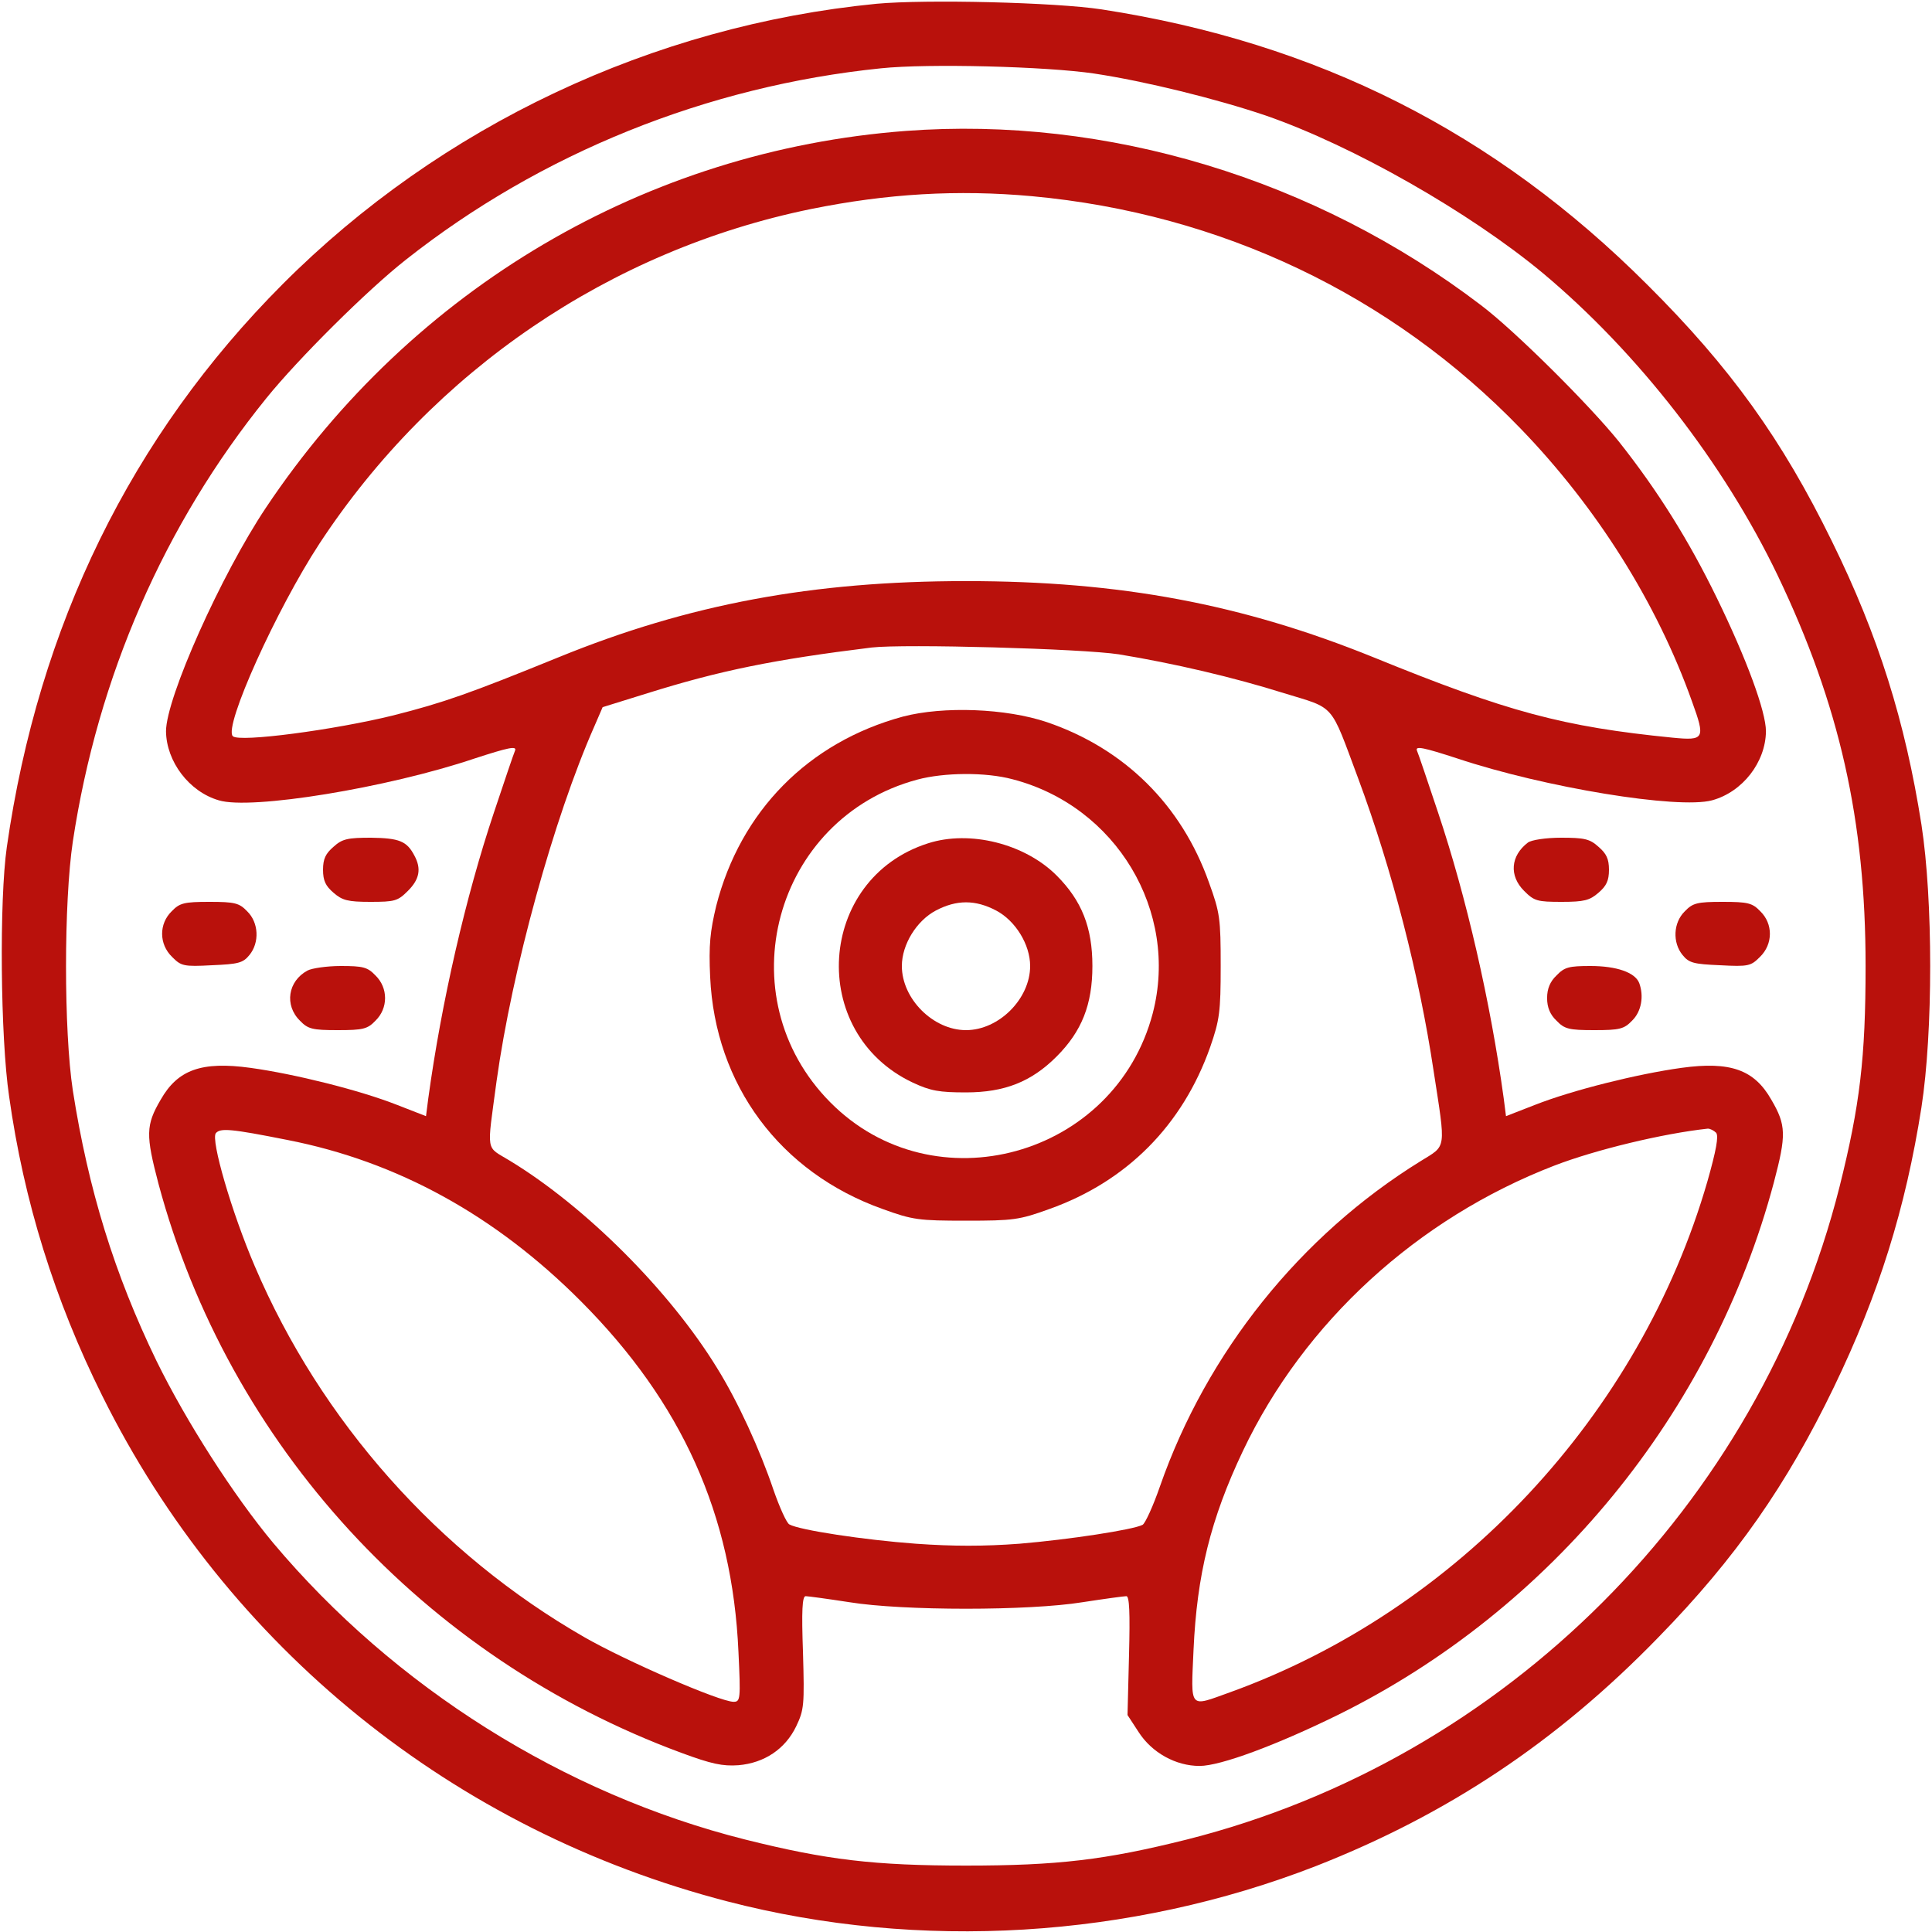 <svg width="40" height="40" viewBox="0 0 40 40" fill="none" xmlns="http://www.w3.org/2000/svg">
<g clip-path="url(#clip0_9_66)">
<path d="M18.148 0.078C13.516 0.531 9.125 2.602 5.852 5.883C2.719 9.023 0.797 12.953 0.141 17.539C-0.016 18.633 0.008 21.477 0.188 22.695C0.492 24.867 1.133 26.922 2.117 28.898C4.703 34.109 9.391 37.898 15.062 39.367C19.039 40.398 23.398 40.133 27.25 38.633C29.977 37.562 32.242 36.055 34.336 33.898C35.938 32.258 36.992 30.742 37.969 28.719C38.898 26.797 39.453 25.016 39.781 22.93C40.023 21.367 40.023 18.633 39.781 17.07C39.445 14.938 38.891 13.164 37.93 11.211C36.898 9.102 35.828 7.609 34.109 5.898C30.945 2.734 27.273 0.883 22.812 0.195C21.844 0.047 19.172 -0.016 18.148 0.078ZM22.656 1.523C23.703 1.68 25.188 2.047 26.203 2.391C28.008 3.016 30.422 4.391 31.945 5.656C33.906 7.297 35.688 9.586 36.805 11.914C38.086 14.594 38.625 16.984 38.625 20C38.625 21.898 38.508 22.883 38.086 24.57C36.422 31.164 31.164 36.422 24.57 38.086C22.883 38.508 21.898 38.625 20 38.625C18.102 38.625 17.117 38.508 15.43 38.086C11.672 37.141 8.164 34.93 5.656 31.945C4.836 30.961 3.859 29.438 3.242 28.18C2.367 26.375 1.828 24.625 1.508 22.578C1.32 21.344 1.32 18.68 1.508 17.422C2.023 14.016 3.398 10.859 5.516 8.242C6.172 7.43 7.609 6 8.406 5.375C11.195 3.172 14.641 1.781 18.242 1.414C19.211 1.312 21.664 1.375 22.656 1.523Z" fill="#B9110C"/>
<path d="M18.75 2.711C13.383 3.117 8.547 5.961 5.508 10.508C4.578 11.898 3.437 14.453 3.437 15.141C3.445 15.766 3.914 16.391 4.531 16.57C5.195 16.773 8.023 16.312 9.828 15.703C10.523 15.477 10.703 15.438 10.664 15.539C10.633 15.609 10.438 16.188 10.227 16.82C9.641 18.57 9.141 20.742 8.867 22.742L8.82 23.109L8.219 22.875C7.445 22.57 6.094 22.234 5.187 22.109C4.172 21.969 3.68 22.148 3.328 22.766C3.016 23.297 3.016 23.5 3.281 24.508C4.727 29.906 8.773 34.32 14.102 36.289C14.734 36.523 14.961 36.57 15.289 36.547C15.828 36.5 16.258 36.211 16.484 35.742C16.648 35.398 16.656 35.305 16.625 34.211C16.594 33.352 16.609 33.047 16.68 33.047C16.727 33.047 17.133 33.102 17.586 33.172C18.695 33.352 21.305 33.352 22.414 33.172C22.867 33.102 23.273 33.047 23.32 33.047C23.383 33.047 23.398 33.383 23.375 34.273L23.344 35.508L23.578 35.867C23.852 36.289 24.344 36.562 24.836 36.562C25.266 36.562 26.422 36.133 27.695 35.508C32.117 33.328 35.453 29.258 36.727 24.477C36.984 23.5 36.984 23.297 36.672 22.766C36.32 22.148 35.828 21.969 34.812 22.109C33.906 22.234 32.555 22.57 31.781 22.875L31.18 23.109L31.133 22.742C30.859 20.742 30.359 18.57 29.773 16.82C29.562 16.188 29.367 15.609 29.336 15.539C29.297 15.438 29.477 15.477 30.172 15.703C31.977 16.305 34.742 16.758 35.445 16.57C36.078 16.398 36.555 15.781 36.562 15.141C36.562 14.734 36.164 13.648 35.547 12.383C34.961 11.18 34.32 10.156 33.516 9.141C32.906 8.383 31.359 6.844 30.664 6.32C27.234 3.703 22.914 2.398 18.75 2.711ZM21.367 4.062C25.273 4.422 28.805 6.102 31.484 8.875C33.062 10.508 34.305 12.484 35.031 14.523C35.312 15.297 35.289 15.336 34.633 15.273C32.359 15.047 31.219 14.742 28.438 13.609C25.719 12.508 23.195 12.031 20 12.031C16.828 12.031 14.258 12.508 11.562 13.609C9.719 14.359 9.187 14.547 8.141 14.812C6.937 15.109 4.953 15.375 4.82 15.242C4.625 15.047 5.727 12.609 6.617 11.25C8.969 7.672 12.633 5.18 16.789 4.328C18.367 4.008 19.828 3.922 21.367 4.062ZM23.164 13.547C24.305 13.734 25.539 14.023 26.586 14.352C27.656 14.68 27.531 14.539 28.117 16.109C28.828 18.023 29.383 20.188 29.68 22.164C29.938 23.836 29.953 23.703 29.414 24.039C26.922 25.578 24.984 28 24.016 30.773C23.875 31.18 23.711 31.539 23.656 31.57C23.461 31.672 22.133 31.875 21.109 31.961C20.375 32.016 19.734 32.016 18.961 31.961C17.898 31.883 16.555 31.68 16.344 31.562C16.289 31.539 16.141 31.211 16.016 30.852C15.734 30.016 15.281 29.023 14.844 28.32C13.867 26.727 12.125 24.984 10.555 24.031C10.047 23.719 10.078 23.906 10.281 22.383C10.602 20.07 11.469 16.93 12.305 15.039L12.477 14.641L13.406 14.352C14.906 13.883 16.016 13.656 18.047 13.406C18.719 13.328 22.406 13.43 23.164 13.547ZM5.953 23.602C8.227 24.047 10.258 25.164 12.031 26.945C14.117 29.039 15.164 31.359 15.289 34.203C15.336 35.18 15.328 35.234 15.188 35.234C14.906 35.234 12.961 34.391 12.102 33.898C9.078 32.164 6.641 29.422 5.273 26.211C4.797 25.102 4.359 23.594 4.469 23.461C4.562 23.352 4.773 23.367 5.953 23.602ZM35.531 23.453C35.586 23.523 35.531 23.82 35.352 24.453C33.953 29.297 30.18 33.336 25.461 35.039C24.609 35.344 24.656 35.406 24.711 34.156C24.781 32.609 25.062 31.453 25.734 30.039C27 27.375 29.344 25.227 32.18 24.133C33.031 23.805 34.422 23.469 35.359 23.367C35.406 23.367 35.484 23.406 35.531 23.453Z" fill="#B9110C"/>
<path d="M18.695 14.836C16.734 15.367 15.328 16.797 14.828 18.758C14.703 19.281 14.672 19.562 14.703 20.227C14.805 22.461 16.148 24.273 18.273 25.031C18.898 25.258 19.023 25.273 20 25.273C20.977 25.273 21.102 25.258 21.727 25.031C23.328 24.461 24.484 23.297 25.055 21.68C25.25 21.117 25.273 20.953 25.273 20C25.273 19.016 25.258 18.898 25.031 18.273C24.461 16.664 23.281 15.5 21.68 14.953C20.828 14.664 19.531 14.617 18.695 14.836ZM20.961 16.133C23.109 16.688 24.414 18.867 23.867 20.977C23.086 23.953 19.336 24.992 17.188 22.82C15.023 20.633 16.023 16.938 18.992 16.141C19.547 15.992 20.406 15.984 20.961 16.133Z" fill="#B9110C"/>
<path d="M19.211 17.461C16.914 18.195 16.711 21.383 18.898 22.414C19.266 22.586 19.445 22.617 20 22.617C20.797 22.617 21.352 22.398 21.875 21.875C22.398 21.352 22.617 20.797 22.617 20C22.617 19.203 22.398 18.648 21.875 18.125C21.219 17.469 20.078 17.18 19.211 17.461ZM20.625 18.852C21.023 19.062 21.328 19.555 21.328 20C21.328 20.68 20.68 21.328 20 21.328C19.32 21.328 18.672 20.68 18.672 20C18.672 19.555 18.977 19.062 19.375 18.852C19.805 18.625 20.195 18.625 20.625 18.852Z" fill="#B9110C"/>
<path d="M6.906 17.531C6.742 17.672 6.688 17.781 6.688 18.008C6.688 18.234 6.742 18.344 6.906 18.484C7.086 18.641 7.203 18.672 7.664 18.672C8.172 18.672 8.234 18.656 8.445 18.445C8.688 18.203 8.727 17.984 8.578 17.711C8.422 17.414 8.266 17.352 7.68 17.344C7.203 17.344 7.086 17.367 6.906 17.531Z" fill="#B9110C"/>
<path d="M31.633 17.445C31.273 17.719 31.242 18.133 31.555 18.445C31.766 18.656 31.828 18.672 32.336 18.672C32.797 18.672 32.914 18.641 33.094 18.484C33.258 18.344 33.312 18.234 33.312 18.008C33.312 17.781 33.258 17.672 33.094 17.531C32.914 17.367 32.797 17.344 32.32 17.344C32 17.344 31.703 17.391 31.633 17.445Z" fill="#B9110C"/>
<path d="M3.555 18.867C3.289 19.125 3.289 19.547 3.563 19.812C3.75 20 3.797 20.016 4.391 19.984C4.93 19.961 5.031 19.938 5.164 19.773C5.375 19.516 5.359 19.102 5.117 18.867C4.953 18.695 4.859 18.672 4.336 18.672C3.813 18.672 3.719 18.695 3.555 18.867Z" fill="#B9110C"/>
<path d="M34.883 18.867C34.641 19.102 34.625 19.516 34.836 19.773C34.969 19.938 35.07 19.961 35.609 19.984C36.203 20.016 36.25 20 36.438 19.812C36.711 19.547 36.711 19.125 36.445 18.867C36.281 18.695 36.188 18.672 35.664 18.672C35.141 18.672 35.047 18.695 34.883 18.867Z" fill="#B9110C"/>
<path d="M6.367 20.094C5.961 20.312 5.883 20.812 6.211 21.133C6.375 21.305 6.469 21.328 6.992 21.328C7.516 21.328 7.609 21.305 7.773 21.133C8.039 20.875 8.039 20.453 7.773 20.195C7.609 20.023 7.516 20 7.055 20C6.766 20 6.453 20.047 6.367 20.094Z" fill="#B9110C"/>
<path d="M32.227 20.195C32.094 20.32 32.031 20.469 32.031 20.664C32.031 20.859 32.094 21.008 32.227 21.133C32.391 21.305 32.484 21.328 33.008 21.328C33.531 21.328 33.625 21.305 33.789 21.133C33.984 20.945 34.039 20.625 33.938 20.352C33.852 20.133 33.469 20 32.93 20C32.484 20 32.391 20.023 32.227 20.195Z" fill="#B9110C"/>
</g>
<defs>
<clipPath id="clip0_9_66">
<rect width="40" height="40" fill="white"/>
</clipPath>
</defs>
</svg>
